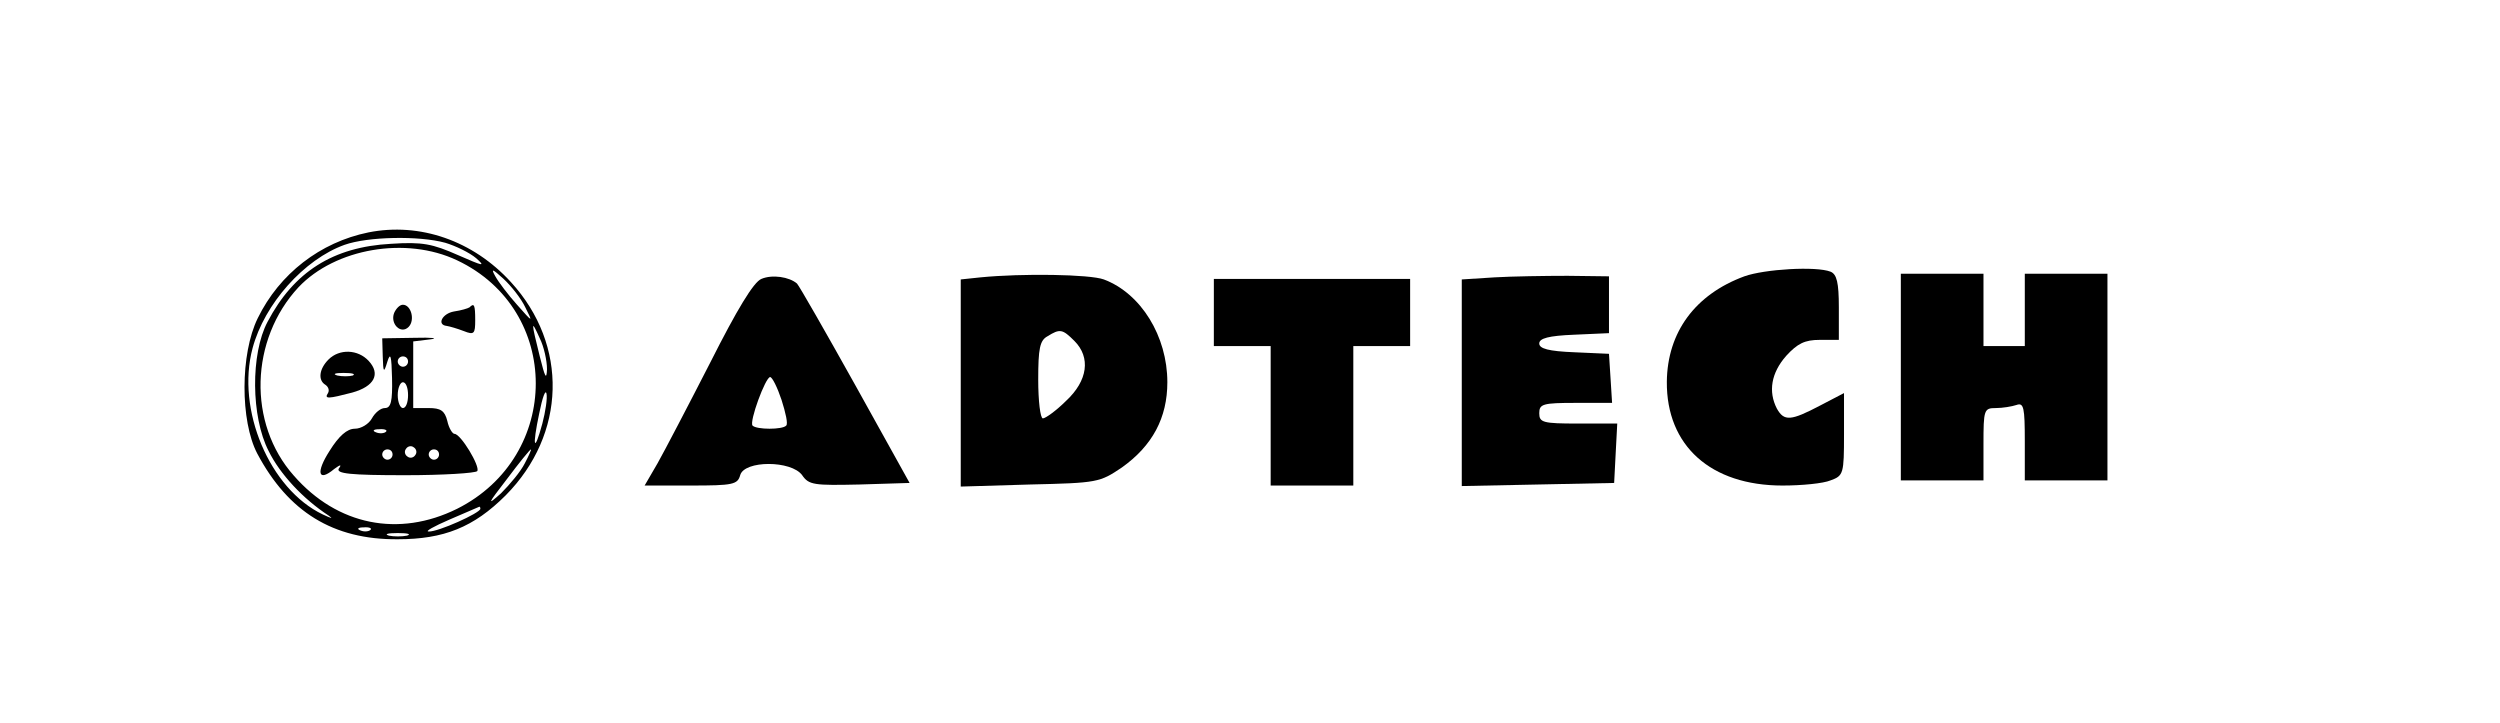 <?xml version="1.0" standalone="no"?>
<!DOCTYPE svg PUBLIC "-//W3C//DTD SVG 20010904//EN"
 "http://www.w3.org/TR/2001/REC-SVG-20010904/DTD/svg10.dtd">
<svg version="1.0" xmlns="http://www.w3.org/2000/svg"
 width="484pt" height="140pt" viewBox="0 0 484 140"
 preserveAspectRatio="xMidYMid meet">

<g transform="translate(0,140) scale(0.1,-0.1)"
fill="#000000" stroke="none">
<path d="M713 950 c-93 -19 -172 -80 -214 -166 -34 -69 -34 -199 -1 -262 60
-113 147 -167 272 -166 89 0 147 23 209 85 117 118 122 291 10 413 -73 80
-176 116 -276 96z m149 -20 c20 -6 47 -19 60 -30 19 -17 13 -15 -35 6 -50 22
-69 26 -130 22 -112 -6 -188 -54 -239 -151 -33 -62 -32 -184 2 -250 22 -45 67
-93 116 -125 10 -7 6 -6 -11 2 -103 49 -168 203 -136 322 23 86 100 172 178
200 45 16 144 18 195 4z m23 -34 c203 -96 203 -379 0 -481 -113 -56 -232 -32
-316 64 -90 101 -85 264 9 365 71 75 208 99 307 52z m132 -91 c15 -30 15 -30
-16 5 -17 19 -36 44 -42 55 -9 16 -6 15 16 -5 15 -14 34 -38 42 -55z m42 -120
c-1 -22 -4 -15 -14 25 -17 68 -17 73 0 35 8 -16 14 -43 14 -60z m-9 -105 c-16
-59 -20 -46 -6 20 6 30 12 47 14 38 2 -9 -2 -35 -8 -58z m-34 -77 c-8 -16 -29
-41 -46 -58 -28 -25 -26 -21 11 27 24 32 45 58 47 58 1 0 -4 -12 -12 -27z
m-86 -88 c0 -8 -82 -45 -100 -44 -8 0 10 10 40 23 30 13 56 24 58 25 1 0 2 -1
2 -4z m-213 -41 c-3 -3 -12 -4 -19 -1 -8 3 -5 6 6 6 11 1 17 -2 13 -5z m71
-11 c-10 -2 -26 -2 -35 0 -10 3 -2 5 17 5 19 0 27 -2 18 -5z"/>
<path d="M763 794 c-8 -21 13 -42 28 -27 13 13 5 43 -11 43 -6 0 -13 -7 -17
-16z"/>
<path d="M909 805 c-3 -2 -16 -6 -30 -8 -23 -4 -34 -26 -14 -28 6 -1 20 -5 33
-10 20 -8 22 -5 22 21 0 30 -2 34 -11 25z"/>
<path d="M741 710 c1 -32 2 -33 9 -10 6 19 8 11 9 -32 1 -45 -2 -58 -14 -58
-8 0 -19 -9 -25 -20 -6 -11 -21 -20 -33 -20 -15 0 -31 -14 -49 -43 -27 -42
-22 -61 9 -35 12 9 15 9 9 1 -6 -10 22 -13 128 -13 74 0 137 4 140 8 6 9 -32
72 -44 72 -4 0 -11 11 -14 25 -5 20 -13 25 -36 25 l-30 0 0 64 0 65 33 4 c17
2 4 4 -30 3 l-63 -1 1 -35z m49 -10 c0 -5 -4 -10 -10 -10 -5 0 -10 5 -10 10 0
6 5 10 10 10 6 0 10 -4 10 -10z m0 -65 c0 -14 -4 -25 -10 -25 -5 0 -10 11 -10
25 0 14 5 25 10 25 6 0 10 -11 10 -25z m-43 -71 c-3 -3 -12 -4 -19 -1 -8 3 -5
6 6 6 11 1 17 -2 13 -5z m57 -45 c-3 -5 -10 -7 -15 -3 -5 3 -7 10 -3 15 3 5
10 7 15 3 5 -3 7 -10 3 -15z m-44 1 c0 -5 -4 -10 -10 -10 -5 0 -10 5 -10 10 0
6 5 10 10 10 6 0 10 -4 10 -10z m90 0 c0 -5 -4 -10 -10 -10 -5 0 -10 5 -10 10
0 6 5 10 10 10 6 0 10 -4 10 -10z"/>
<path d="M636 704 c-18 -18 -21 -40 -6 -49 6 -4 8 -11 5 -16 -8 -12 1 -11 47
1 43 12 55 36 32 61 -21 23 -57 24 -78 3z m47 -31 c-7 -2 -21 -2 -30 0 -10 3
-4 5 12 5 17 0 24 -2 18 -5z"/>
<path d="M3377 865 c-95 -35 -149 -108 -150 -204 -1 -124 85 -201 224 -201 37
0 79 4 93 10 25 9 26 13 26 89 l0 80 -46 -24 c-57 -30 -70 -31 -84 -6 -17 33
-11 69 18 102 22 24 36 31 65 31 l37 0 0 63 c0 48 -4 64 -16 69 -28 11 -128 5
-167 -9z"/>
<path d="M1474 860 c-15 -6 -47 -59 -99 -162 -43 -84 -89 -172 -102 -195 l-25
-43 90 0 c81 0 90 2 95 20 8 29 99 29 120 0 13 -19 23 -20 111 -18 l97 3 -105
189 c-58 104 -109 193 -113 197 -15 13 -48 18 -69 9z m39 -234 c8 -25 13 -47
9 -50 -7 -8 -57 -8 -65 0 -7 7 25 94 34 94 4 0 14 -20 22 -44z"/>
<path d="M1898 863 l-38 -4 0 -201 0 -200 134 4 c131 3 135 4 178 33 59 42 88
96 88 165 0 89 -51 172 -123 199 -27 10 -158 12 -239 4z m182 -123 c32 -32 26
-77 -16 -116 -19 -19 -40 -34 -45 -34 -5 0 -9 34 -9 75 0 60 3 76 18 84 24 15
29 14 52 -9z"/>
<path d="M2893 863 l-63 -4 0 -200 0 -200 148 3 147 3 3 58 3 57 -76 0 c-68 0
-75 2 -75 20 0 18 7 20 71 20 l70 0 -3 48 -3 47 -67 3 c-50 2 -68 7 -68 17 0
10 18 15 68 17 l67 3 0 55 0 55 -80 1 c-44 0 -108 -1 -142 -3z"/>
<path d="M3680 670 l0 -200 80 0 80 0 0 70 c0 67 1 70 24 70 13 0 31 3 40 6
14 5 16 -5 16 -70 l0 -76 80 0 80 0 0 200 0 200 -80 0 -80 0 0 -70 0 -70 -40
0 -40 0 0 70 0 70 -80 0 -80 0 0 -200z"/>
<path d="M2350 795 l0 -65 55 0 55 0 0 -135 0 -135 80 0 80 0 0 135 0 135 55
0 55 0 0 65 0 65 -190 0 -190 0 0 -65z"/>
</g>
</svg>
